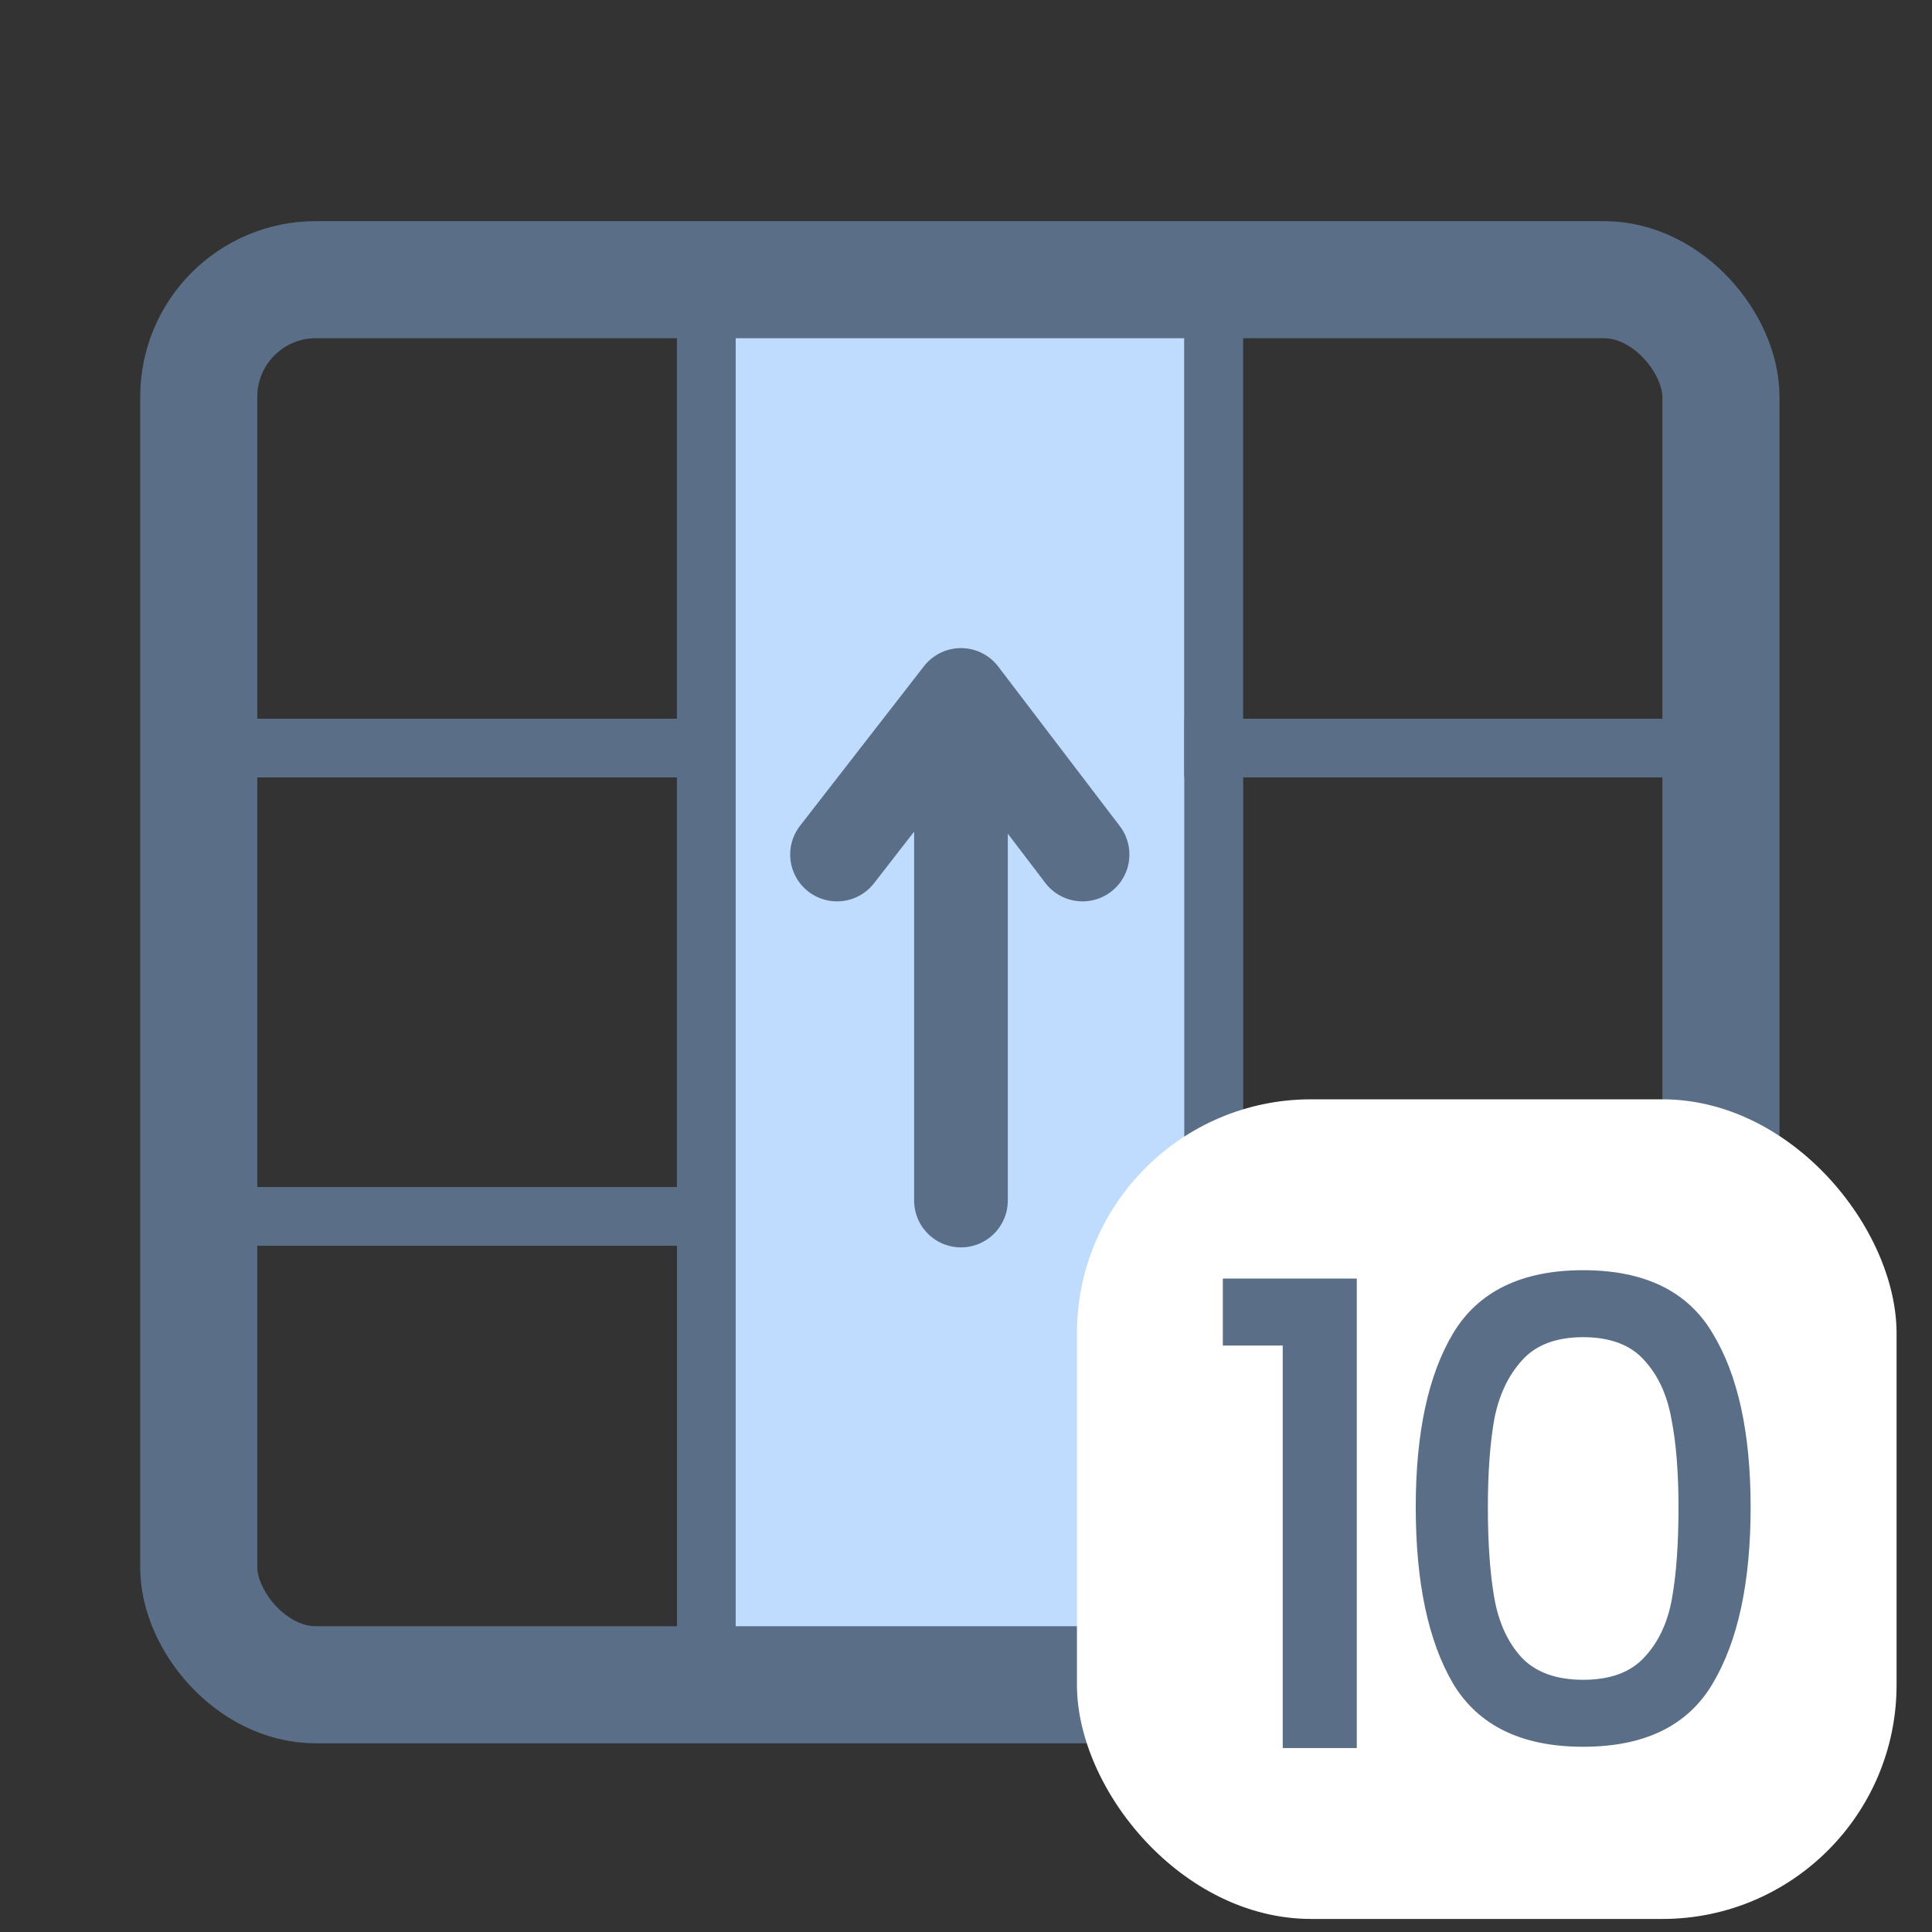 <svg width="33" height="33" viewBox="0 0 33 33" fill="none" xmlns="http://www.w3.org/2000/svg">
<rect x="0" y="0" width="33" height="33" fill="#333333" stroke="none"/>
<g clip-path="url(#clip0_362_21859)">
<rect x="3.395" y="4.777" width="8.667" height="8" stroke="#5A6E87"/>
<rect x="3.395" y="12.777" width="8.667" height="8" stroke="#5A6E87"/>
<rect x="3.398" y="20.777" width="8.667" height="8" stroke="#5A6E87"/>
<rect x="12.066" y="4.777" width="8.667" height="24" fill="#BFDBFE" stroke="#5A6E87"/>
<rect x="20.727" y="4.777" width="8.667" height="8" stroke="#5A6E87"/>
<rect x="20.73" y="12.777" width="8.667" height="8" stroke="#5A6E87"/>
<rect x="20.734" y="20.777" width="8.667" height="8" stroke="#5A6E87"/>
<path d="M16.414 20.506L16.414 11.87M16.414 11.87L18.491 14.596M16.414 11.87L14.297 14.596" stroke="#5A6E87" stroke-width="1.6" stroke-linecap="round" stroke-linejoin="round"/>
</g>
<rect x="3.395" y="4.777" width="26" height="24" rx="2" stroke="#5A6E87" stroke-width="2"/>
<rect x="18.395" y="18.777" width="14" height="14" rx="4" fill="white"/>
<path d="M20.887 22.983V21.839H23.175V29.858H21.91V22.983H20.887Z" fill="#5A6E87"/>
<path d="M24.182 25.744C24.182 24.476 24.395 23.485 24.82 22.774C25.253 22.055 25.994 21.696 27.042 21.696C28.091 21.696 28.828 22.055 29.253 22.774C29.686 23.485 29.902 24.476 29.902 25.744C29.902 27.027 29.686 28.032 29.253 28.758C28.828 29.477 28.091 29.836 27.042 29.836C25.994 29.836 25.253 29.477 24.82 28.758C24.395 28.032 24.182 27.027 24.182 25.744ZM28.67 25.744C28.67 25.15 28.63 24.648 28.549 24.237C28.476 23.826 28.322 23.493 28.087 23.236C27.853 22.972 27.504 22.84 27.042 22.84C26.58 22.84 26.232 22.972 25.997 23.236C25.763 23.493 25.605 23.826 25.524 24.237C25.451 24.648 25.414 25.15 25.414 25.744C25.414 26.36 25.451 26.877 25.524 27.295C25.598 27.713 25.752 28.05 25.986 28.307C26.228 28.564 26.58 28.692 27.042 28.692C27.504 28.692 27.853 28.564 28.087 28.307C28.329 28.05 28.487 27.713 28.56 27.295C28.634 26.877 28.67 26.36 28.67 25.744Z" fill="#5A6E87"/>
<defs>
<clipPath id="clip0_362_21859">
<rect x="3.395" y="4.777" width="26" height="24" rx="2" fill="white"/>
</clipPath>
</defs>
</svg>
